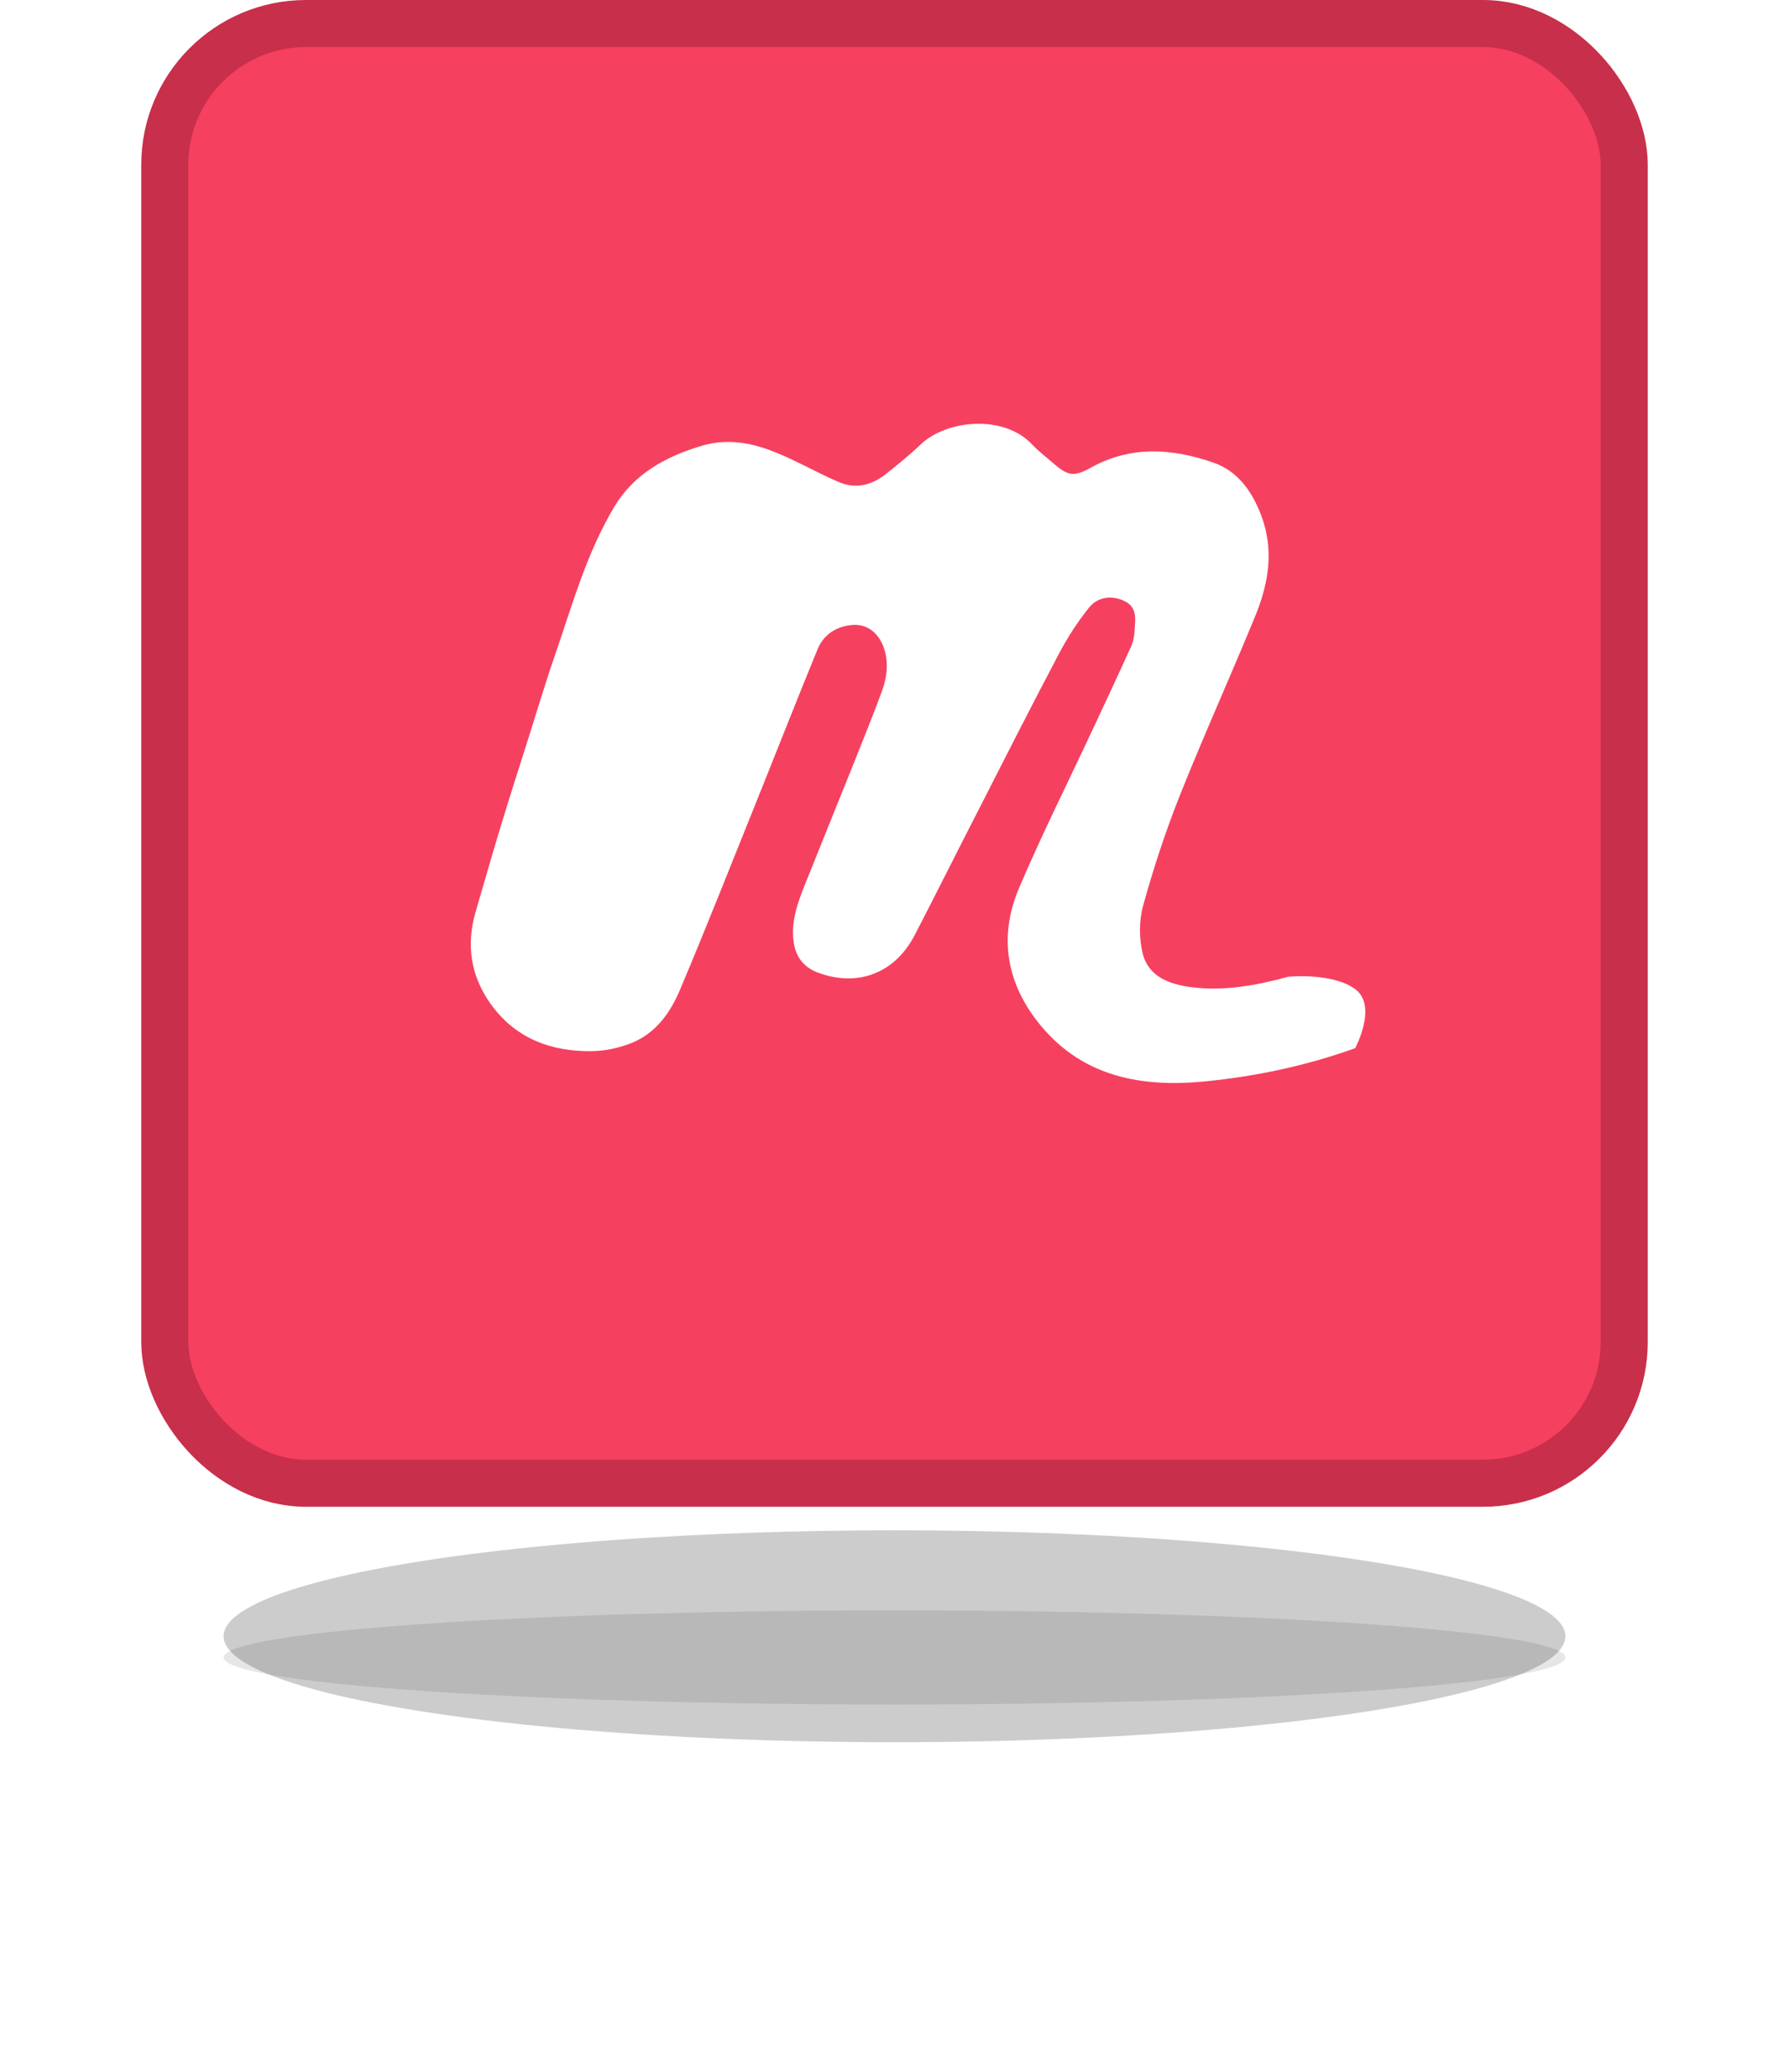 <?xml version="1.0" encoding="UTF-8"?>
<svg width="38px" height="44px" viewBox="0 0 38 44" version="1.1" xmlns="http://www.w3.org/2000/svg" xmlns:xlink="http://www.w3.org/1999/xlink">
    <!-- Generator: Sketch 50.2 (55047) - http://www.bohemiancoding.com/sketch -->
    <title>pin-meetup-0-selected copy</title>
    <desc>Created with Sketch.</desc>
    <defs>
        <filter x="-31.6%" y="-200.0%" width="163.2%" height="500.0%" filterUnits="objectBoundingBox" id="filter-1">
            <feGaussianBlur stdDeviation="3" in="SourceGraphic"></feGaussianBlur>
        </filter>
        <filter x="-10.5%" y="-166.7%" width="121.1%" height="433.3%" filterUnits="objectBoundingBox" id="filter-2">
            <feGaussianBlur stdDeviation="1" in="SourceGraphic"></feGaussianBlur>
        </filter>
    </defs>
    <g id="VuePeople-updates-1.1" stroke="none" stroke-width="1" fill="none" fill-rule="evenodd">
        <g id="Map---component-(New-pins---inventory)" transform="translate(-264, -514)">
            <g id="pin-meetup-0-selected-copy" transform="translate(268, 515)">
                <g id="Group-8" transform="translate(0.75, 31.5)" fill="#000000">
                    <ellipse id="Oval-2" fill-opacity="0.2" filter="url(#filter-1)" cx="14.25" cy="2.25" rx="14.25" ry="2.25"></ellipse>
                    <ellipse id="Oval-2" fill-opacity="0.1" filter="url(#filter-2)" cx="14.25" cy="2.7" rx="14.25" ry="1"></ellipse>
                </g>
                <rect id="Combined-Shape" stroke="#C82F4A" fill="#F64060" stroke-linecap="round" stroke-linejoin="round" x="-0.5" y="-0.5" width="31" height="31" rx="3"></rect>
                <path d="M23.367,19.743 C22.697,19.925 22.011,20.054 21.313,19.966 C20.854,19.909 20.4,19.749 20.275,19.26 C20.192,18.937 20.193,18.555 20.281,18.234 C20.499,17.445 20.755,16.662 21.058,15.901 C21.569,14.618 22.14,13.358 22.664,12.08 C22.949,11.385 23.068,10.671 22.784,9.932 C22.591,9.43 22.288,9.006 21.782,8.828 C20.911,8.522 20.024,8.456 19.168,8.933 C18.809,9.134 18.68,9.106 18.369,8.835 C18.218,8.703 18.056,8.581 17.919,8.435 C17.325,7.804 16.109,7.905 15.547,8.447 C15.321,8.664 15.075,8.86 14.83,9.057 C14.532,9.297 14.194,9.394 13.825,9.241 C13.56,9.13 13.305,8.995 13.047,8.869 C12.366,8.534 11.686,8.232 10.889,8.472 C10.126,8.702 9.461,9.073 9.05,9.759 C8.45,10.761 8.145,11.886 7.766,12.979 C7.574,13.534 7.408,14.098 7.23,14.658 C7.04,15.259 6.845,15.86 6.662,16.463 C6.468,17.1 6.284,17.739 6.099,18.378 C5.899,19.069 6,19.721 6.413,20.308 C6.933,21.045 7.693,21.336 8.573,21.324 C8.855,21.32 9.152,21.255 9.414,21.151 C9.931,20.944 10.239,20.505 10.443,20.022 C10.994,18.717 11.514,17.399 12.043,16.084 C12.485,14.986 12.916,13.884 13.366,12.788 C13.494,12.478 13.76,12.303 14.099,12.273 C14.409,12.246 14.631,12.429 14.743,12.682 C14.888,13.01 14.851,13.364 14.726,13.698 C14.549,14.175 14.359,14.649 14.17,15.122 C13.816,16.005 13.458,16.885 13.105,17.767 C12.943,18.171 12.793,18.574 12.861,19.025 C12.91,19.342 13.089,19.551 13.376,19.657 C14.227,19.972 15.013,19.664 15.431,18.856 C15.872,18.004 16.3,17.146 16.738,16.292 C17.32,15.152 17.898,14.01 18.495,12.879 C18.676,12.537 18.89,12.206 19.132,11.904 C19.326,11.663 19.637,11.638 19.9,11.773 C20.158,11.906 20.113,12.147 20.102,12.367 C20.097,12.487 20.077,12.614 20.029,12.722 C19.762,13.313 19.486,13.9 19.212,14.487 C18.686,15.615 18.125,16.729 17.64,17.873 C17.198,18.919 17.391,19.925 18.115,20.791 C19.017,21.873 20.254,22.097 21.587,21.967 C22.68,21.86 23.749,21.632 24.785,21.261 C24.785,21.261 25.269,20.361 24.785,20.006 C24.3,19.651 23.367,19.743 23.367,19.743" id="Fill-1" fill="#FFFFFF"></path>
            </g>
        </g>
    </g>
</svg>